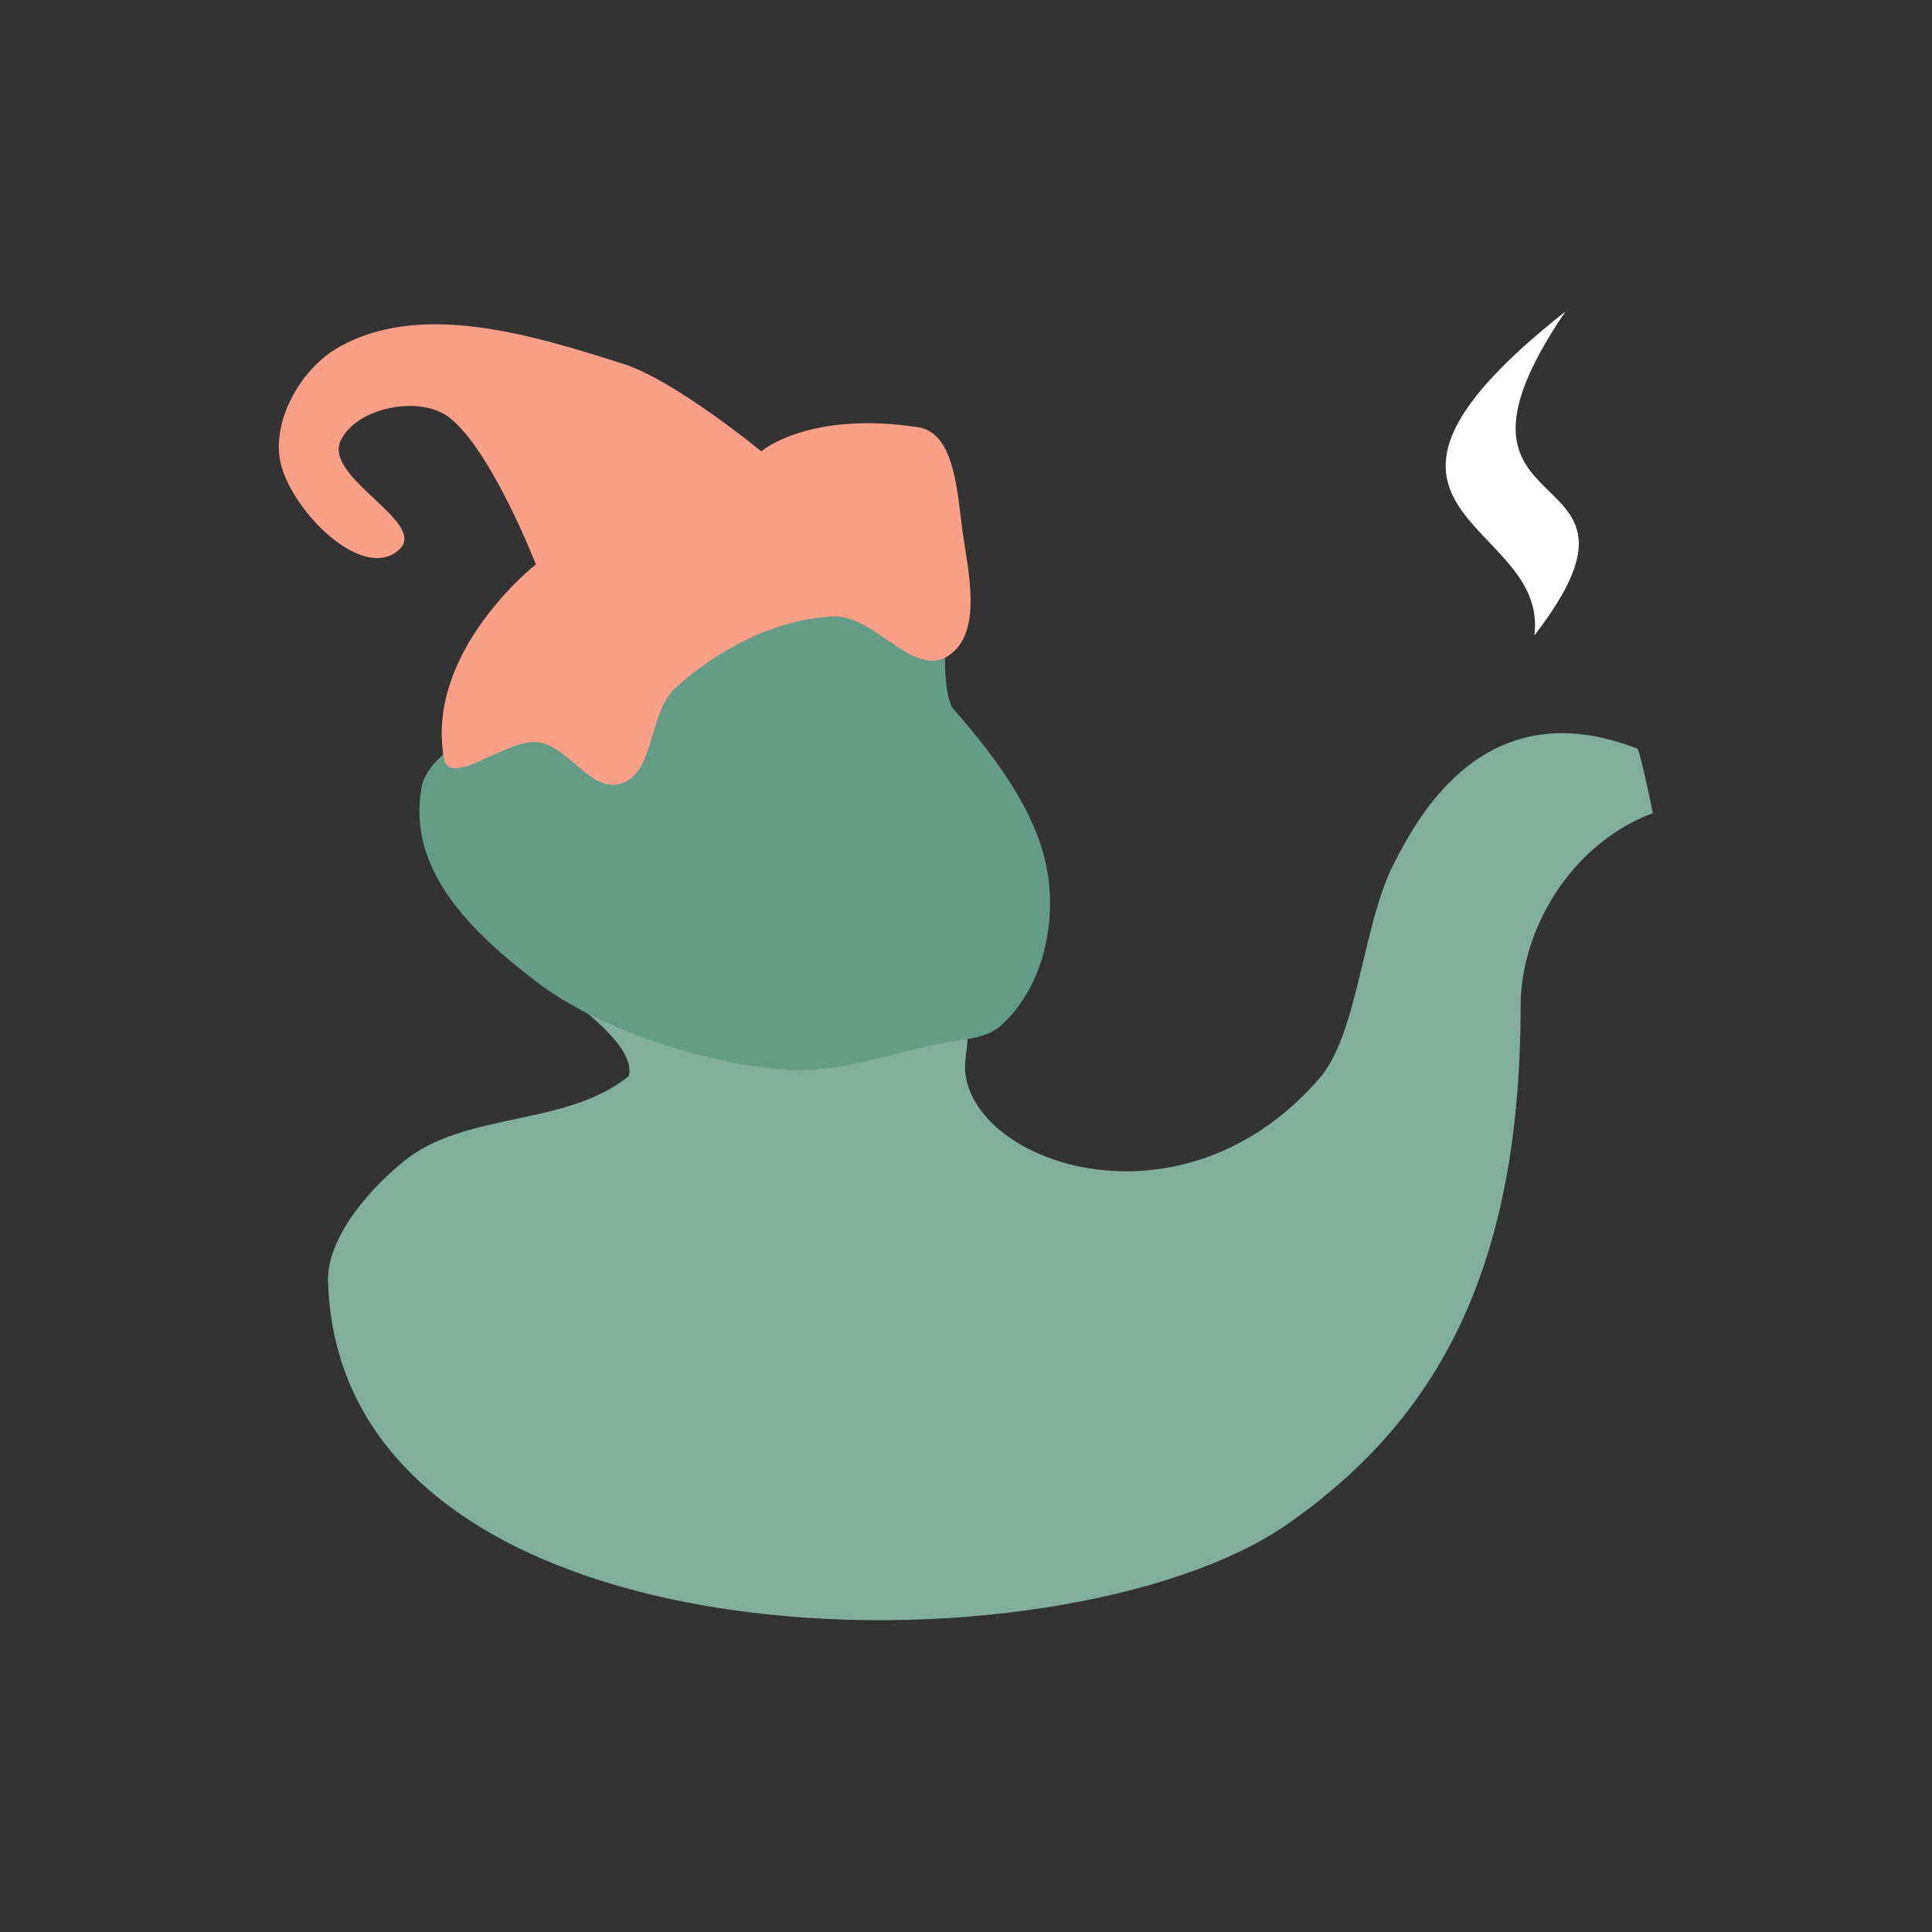 <?xml version="1.0" encoding="UTF-8" standalone="no"?>
<!-- Created with Inkscape (http://www.inkscape.org/) -->

<svg
   width="512.0px"
   height="512.0px"
   viewBox="0 0 512.0 512.0"
   version="1.1"
   id="SVGRoot"
   sodipodi:docname="storygenieLogo.svg"
   xml:space="preserve"
   inkscape:version="1.2.2 (b0a84865, 2022-12-01)"
   inkscape:export-filename="storygenieLogoBackground.png"
   inkscape:export-xdpi="96"
   inkscape:export-ydpi="96"
   xmlns:inkscape="http://www.inkscape.org/namespaces/inkscape"
   xmlns:sodipodi="http://sodipodi.sourceforge.net/DTD/sodipodi-0.dtd"
   xmlns="http://www.w3.org/2000/svg"
   xmlns:svg="http://www.w3.org/2000/svg"><rect x="0" y="0" width="512.0" height="512.0" fill="#333333" stroke="none"/><sodipodi:namedview
     id="namedview15920"
     pagecolor="#ffffff"
     bordercolor="#000000"
     borderopacity="0.25"
     inkscape:showpageshadow="2"
     inkscape:pageopacity="0.0"
     inkscape:pagecheckerboard="0"
     inkscape:deskcolor="#d1d1d1"
     inkscape:document-units="px"
     showgrid="true"
     inkscape:zoom="1.0211014"
     inkscape:cx="124.86517"
     inkscape:cy="312.40776"
     inkscape:window-width="1456"
     inkscape:window-height="916"
     inkscape:window-x="498"
     inkscape:window-y="338"
     inkscape:window-maximized="0"
     inkscape:current-layer="layer6"><inkscape:grid
       type="xygrid"
       id="grid16043" /></sodipodi:namedview><defs
     id="defs15915"><inkscape:perspective
       sodipodi:type="inkscape:persp3d"
       inkscape:vp_x="0 : 256 : 1"
       inkscape:vp_y="0 : 1000 : 0"
       inkscape:vp_z="512 : 256 : 1"
       inkscape:persp3d-origin="256 : 170.66667 : 1"
       id="perspective21721" /></defs><g
     inkscape:groupmode="layer"
     id="layer6"
     inkscape:label="icon]"
     style="display:inline"><g
       id="g21633"
       transform="matrix(2.014,0,0,2.014,-259.471,-271.521)"><path
         style="display:inline;fill:#81ae9d;fill-opacity:1"
         d="m 186.001,237.296 c -4.815,5.681 3.007,15.151 7.611,21.005 3.967,4.288 19.318,12.569 17.961,18.113 -8.359,6.751 -21.49,4.563 -29.681,11.264 -4.788,3.917 -10.047,10.194 -9.894,15.702 1.445,51.911 96.716,52.663 126.344,31.921 19.565,-13.697 30.565,-33.342 30.585,-68.171 0.006,-9.795 6.408,-21.171 17.395,-25.323 -1.729,-8.439 -2.022,-8.468 -2.022,-8.468 -19.842,-7.749 -28.693,8.563 -32.044,15.083 -4.145,8.064 -4.711,22.415 -9.814,28.297 -17.903,20.633 -45.087,11.458 -46.576,-0.609 -0.193,-1.564 0.231,-3.144 0.304,-4.719 0.327,-6.997 5.01,-15.556 0.609,-21.005 -15.077,-18.664 -55.266,-31.394 -70.778,-13.09 z"
         id="path17002"
         sodipodi:nodetypes="accasssccsssaaa" /><path
         style="display:inline;fill:#659c87;fill-opacity:1"
         d="m 184.295,238.474 c -1.923,10.783 6.509,18.972 15.225,25.605 8.301,6.317 22.26,10.725 32.664,11.488 7.141,0.524 14.133,-2.309 21.176,-3.599 2.59,-0.474 5.344,-0.503 7.28,-2.288 5.112,-4.711 7.056,-12.412 6.146,-19.304 -0.978,-7.405 -5.731,-14.607 -12.713,-22.516 -1.322,-3.039 -0.778,-8.889 -0.778,-8.889 -4.408,-3.854 -12.849,-5.711 -18.562,-4.427 0,0 -48.717,12.837 -50.438,23.928 z"
         id="path17024"
         sodipodi:nodetypes="cssssscscc"
         inkscape:label="path17024" /><path
         style="display:inline;fill:#fb9f89;fill-opacity:1"
         d="m 187.245,234.573 c -2.491,-14.055 12.101,-25.491 12.101,-25.491 0,0 -5.84,-15.048 -11.406,-19.341 -3.856,-2.974 -12.229,-1.341 -14.283,3.075 -2.289,4.922 11.732,10.819 7.637,14.382 -4.805,4.18 -13.893,-5.038 -15.473,-11.208 -1.397,-5.459 2.401,-12.388 7.241,-15.275 10.833,-6.462 25.772,-1.849 37.79,1.984 6.825,2.176 18.151,11.505 18.151,11.505 0,0 6.217,-5.362 20.631,-3.174 4.906,0.745 5.149,8.776 5.852,13.688 0.783,5.472 2.71,13.544 -1.984,16.465 -4.492,2.796 -9.691,-5.488 -14.977,-5.257 -7.613,0.332 -15.186,4.301 -20.829,9.423 -3.586,3.255 -2.598,11.216 -7.241,12.597 -3.841,1.142 -6.752,-4.845 -10.712,-5.455 -4.174,-0.643 -11.76,6.241 -12.497,2.083 z"
         id="path17066"
         sodipodi:nodetypes="scsaaaaacsaaaaaas" /><path
         style="display:inline;fill:#ffffff;fill-opacity:1"
         d="m 330.731,218.432 c 1.992,-15.368 -29.912,-15.804 4.09,-42.624 -20.341,29.89 14.938,17.958 -4.09,42.624 z"
         id="path21543"
         sodipodi:nodetypes="ccc" /></g></g></svg>

